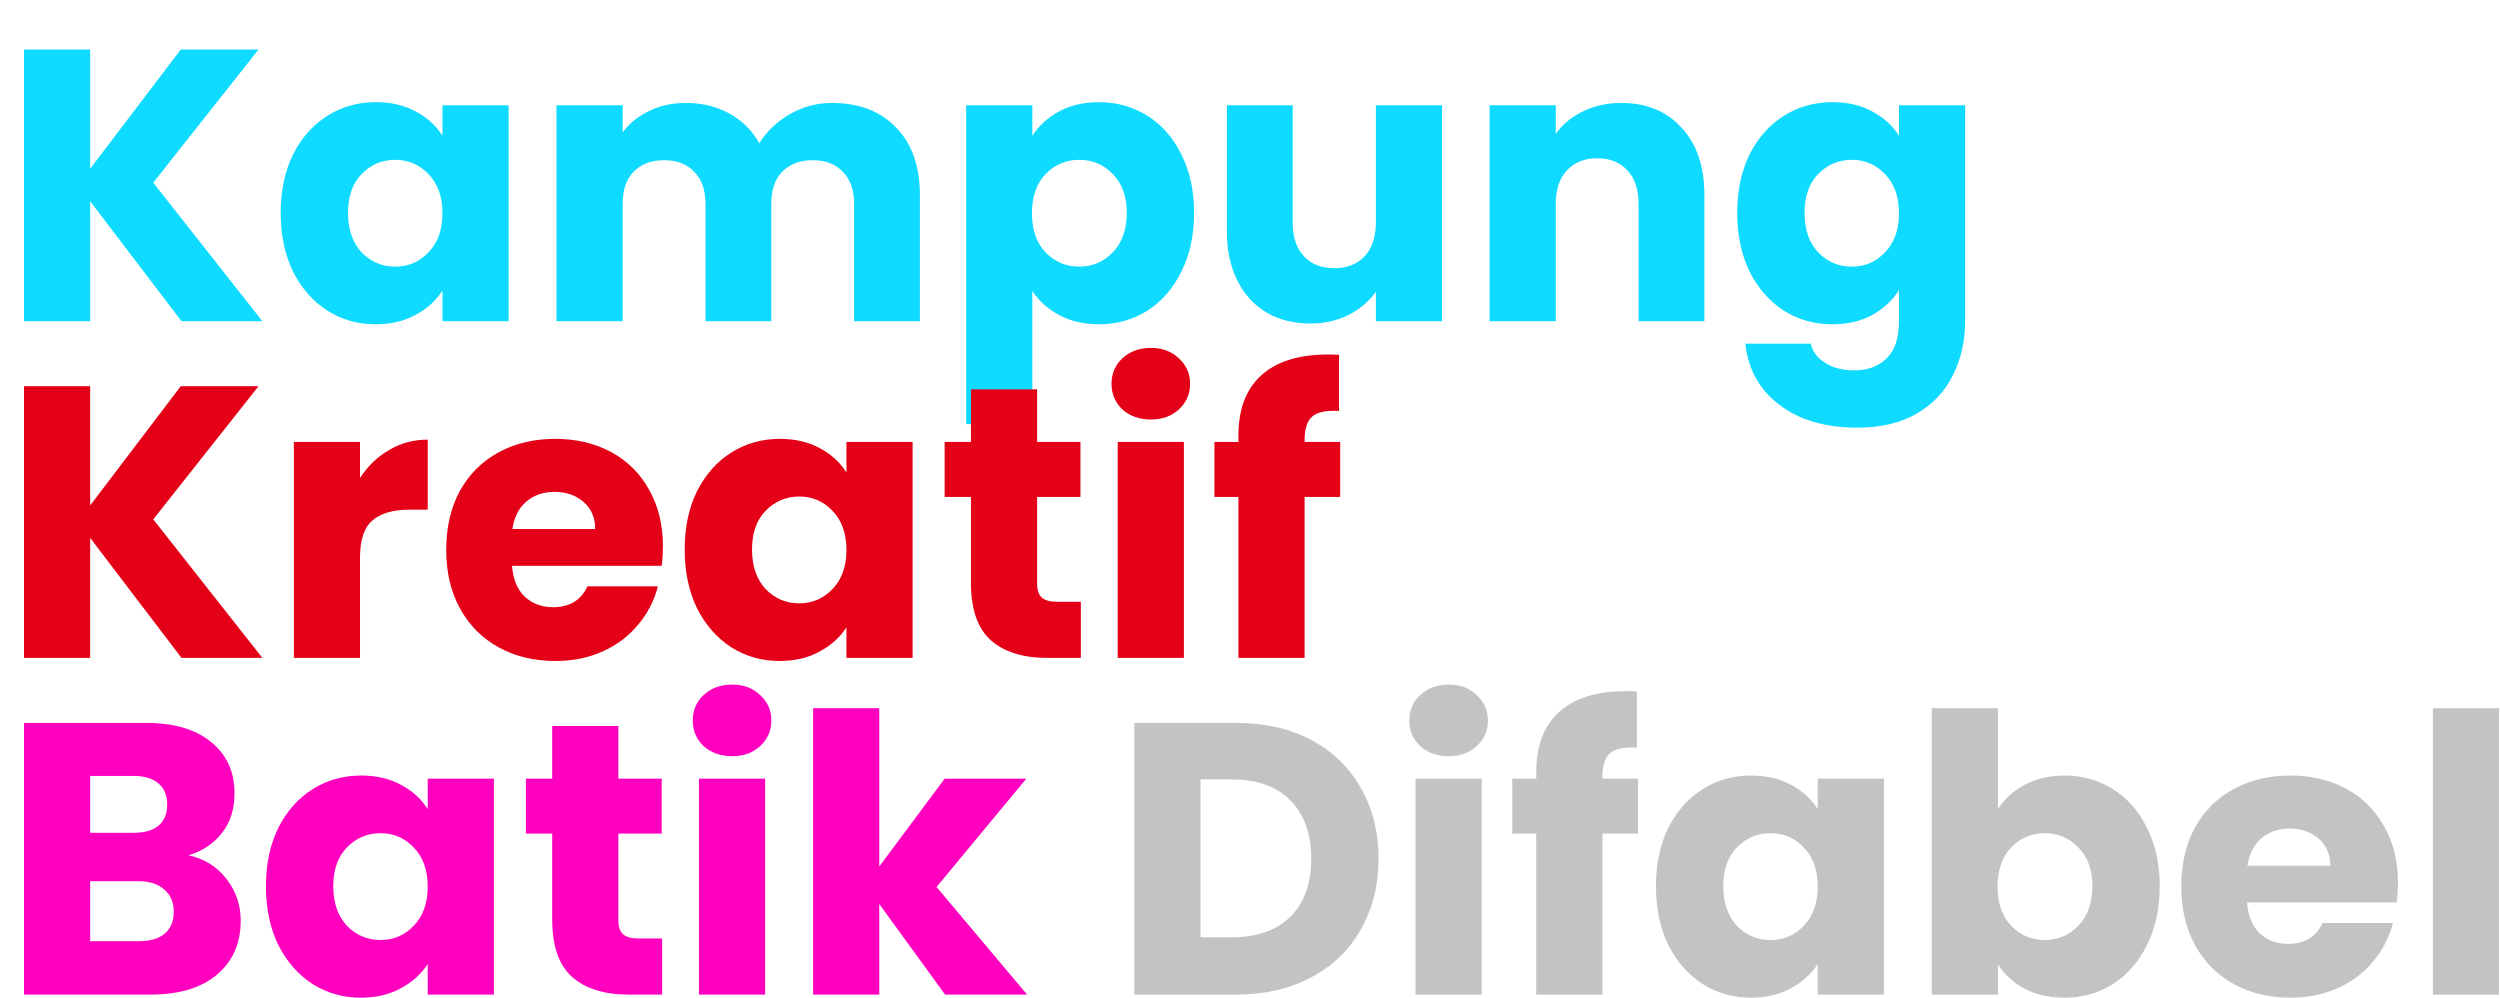 <svg width="646" height="258" viewBox="0 0 646 258" fill="none" xmlns="http://www.w3.org/2000/svg">
<g filter="url(#filter0_d_144_89)">
<path d="M40.9 71L17.3 40V71H0.2V0.8H17.3V31.6L40.7 0.8H60.8L33.6 35.2L61.8 71H40.9ZM66.527 43C66.527 37.267 67.594 32.233 69.727 27.9C71.927 23.567 74.894 20.233 78.627 17.9C82.36 15.567 86.527 14.4 91.127 14.4C95.06 14.4 98.493 15.2 101.427 16.8C104.427 18.4 106.727 20.5 108.327 23.1V15.2H125.427V71H108.327V63.1C106.66 65.7 104.327 67.8 101.327 69.4C98.394 71 94.96 71.8 91.027 71.8C86.493 71.8 82.36 70.633 78.627 68.3C74.894 65.9 71.927 62.533 69.727 58.2C67.594 53.8 66.527 48.733 66.527 43ZM108.327 43.1C108.327 38.833 107.127 35.467 104.727 33C102.393 30.533 99.527 29.3 96.127 29.3C92.727 29.3 89.827 30.533 87.427 33C85.094 35.4 83.927 38.733 83.927 43C83.927 47.267 85.094 50.667 87.427 53.2C89.827 55.667 92.727 56.9 96.127 56.9C99.527 56.9 102.393 55.667 104.727 53.2C107.127 50.733 108.327 47.367 108.327 43.1ZM208.998 14.6C215.931 14.6 221.431 16.7 225.498 20.9C229.631 25.1 231.698 30.933 231.698 38.4V71H214.698V40.7C214.698 37.1 213.731 34.333 211.798 32.4C209.931 30.4 207.331 29.4 203.998 29.4C200.665 29.4 198.031 30.4 196.098 32.4C194.231 34.333 193.298 37.1 193.298 40.7V71H176.298V40.7C176.298 37.1 175.331 34.333 173.398 32.4C171.531 30.4 168.931 29.4 165.598 29.4C162.265 29.4 159.631 30.4 157.698 32.4C155.831 34.333 154.898 37.1 154.898 40.7V71H137.798V15.2H154.898V22.2C156.631 19.867 158.898 18.033 161.698 16.7C164.498 15.3 167.665 14.6 171.198 14.6C175.398 14.6 179.131 15.5 182.398 17.3C185.731 19.1 188.331 21.667 190.198 25C192.131 21.933 194.765 19.433 198.098 17.5C201.431 15.567 205.065 14.6 208.998 14.6ZM260.757 23.1C262.424 20.5 264.724 18.4 267.657 16.8C270.591 15.2 274.024 14.4 277.957 14.4C282.557 14.4 286.724 15.567 290.457 17.9C294.191 20.233 297.124 23.567 299.257 27.9C301.457 32.233 302.557 37.267 302.557 43C302.557 48.733 301.457 53.8 299.257 58.2C297.124 62.533 294.191 65.9 290.457 68.3C286.724 70.633 282.557 71.8 277.957 71.8C274.091 71.8 270.657 71 267.657 69.4C264.724 67.8 262.424 65.733 260.757 63.2V97.6H243.657V15.2H260.757V23.1ZM285.157 43C285.157 38.733 283.957 35.4 281.557 33C279.224 30.533 276.324 29.3 272.857 29.3C269.457 29.3 266.557 30.533 264.157 33C261.824 35.467 260.657 38.833 260.657 43.1C260.657 47.367 261.824 50.733 264.157 53.2C266.557 55.667 269.457 56.9 272.857 56.9C276.257 56.9 279.157 55.667 281.557 53.2C283.957 50.667 285.157 47.267 285.157 43ZM366.628 15.2V71H349.528V63.4C347.795 65.867 345.428 67.867 342.428 69.4C339.495 70.867 336.228 71.6 332.628 71.6C328.362 71.6 324.595 70.667 321.328 68.8C318.062 66.867 315.528 64.1 313.728 60.5C311.928 56.9 311.028 52.667 311.028 47.8V15.2H328.028V45.5C328.028 49.233 328.995 52.133 330.928 54.2C332.862 56.267 335.462 57.3 338.728 57.3C342.062 57.3 344.695 56.267 346.628 54.2C348.562 52.133 349.528 49.233 349.528 45.5V15.2H366.628ZM412.911 14.6C419.445 14.6 424.645 16.733 428.511 21C432.445 25.2 434.411 31 434.411 38.4V71H417.411V40.7C417.411 36.967 416.445 34.067 414.511 32C412.578 29.933 409.978 28.9 406.711 28.9C403.445 28.9 400.845 29.933 398.911 32C396.978 34.067 396.011 36.967 396.011 40.7V71H378.911V15.2H396.011V22.6C397.745 20.133 400.078 18.2 403.011 16.8C405.945 15.333 409.245 14.6 412.911 14.6ZM467.494 14.4C471.427 14.4 474.861 15.2 477.794 16.8C480.794 18.4 483.094 20.5 484.694 23.1V15.2H501.794V70.9C501.794 76.033 500.761 80.667 498.694 84.8C496.694 89 493.594 92.333 489.394 94.8C485.261 97.267 480.094 98.5 473.894 98.5C465.627 98.5 458.927 96.533 453.794 92.6C448.661 88.733 445.727 83.467 444.994 76.8H461.894C462.427 78.933 463.694 80.6 465.694 81.8C467.694 83.067 470.161 83.7 473.094 83.7C476.627 83.7 479.427 82.667 481.494 80.6C483.627 78.6 484.694 75.367 484.694 70.9V63C483.027 65.6 480.727 67.733 477.794 69.4C474.861 71 471.427 71.8 467.494 71.8C462.894 71.8 458.727 70.633 454.994 68.3C451.261 65.9 448.294 62.533 446.094 58.2C443.961 53.8 442.894 48.733 442.894 43C442.894 37.267 443.961 32.233 446.094 27.9C448.294 23.567 451.261 20.233 454.994 17.9C458.727 15.567 462.894 14.4 467.494 14.4ZM484.694 43.1C484.694 38.833 483.494 35.467 481.094 33C478.761 30.533 475.894 29.3 472.494 29.3C469.094 29.3 466.194 30.533 463.794 33C461.461 35.4 460.294 38.733 460.294 43C460.294 47.267 461.461 50.667 463.794 53.2C466.194 55.667 469.094 56.9 472.494 56.9C475.894 56.9 478.761 55.667 481.094 53.2C483.494 50.733 484.694 47.367 484.694 43.1Z" fill="#0EDBFF"/>
<path d="M40.9 158L17.3 127V158H0.2V87.8H17.3V118.6L40.7 87.8H60.8L33.6 122.2L61.8 158H40.9ZM87.027 111.5C89.027 108.433 91.527 106.033 94.527 104.3C97.527 102.5 100.86 101.6 104.527 101.6V119.7H99.827C95.56 119.7 92.36 120.633 90.227 122.5C88.094 124.3 87.027 127.5 87.027 132.1V158H69.927V102.2H87.027V111.5ZM165.3 129.2C165.3 130.8 165.2 132.467 165 134.2H126.3C126.567 137.667 127.667 140.333 129.6 142.2C131.6 144 134.034 144.9 136.9 144.9C141.167 144.9 144.134 143.1 145.8 139.5H164C163.067 143.167 161.367 146.467 158.9 149.4C156.5 152.333 153.467 154.633 149.8 156.3C146.134 157.967 142.034 158.8 137.5 158.8C132.034 158.8 127.167 157.633 122.9 155.3C118.634 152.967 115.3 149.633 112.9 145.3C110.5 140.967 109.3 135.9 109.3 130.1C109.3 124.3 110.467 119.233 112.8 114.9C115.2 110.567 118.534 107.233 122.8 104.9C127.067 102.567 131.967 101.4 137.5 101.4C142.9 101.4 147.7 102.533 151.9 104.8C156.1 107.067 159.367 110.3 161.7 114.5C164.1 118.7 165.3 123.6 165.3 129.2ZM147.8 124.7C147.8 121.767 146.8 119.433 144.8 117.7C142.8 115.967 140.3 115.1 137.3 115.1C134.434 115.1 132 115.933 130 117.6C128.067 119.267 126.867 121.633 126.4 124.7H147.8ZM170.921 130C170.921 124.267 171.988 119.233 174.121 114.9C176.321 110.567 179.288 107.233 183.021 104.9C186.755 102.567 190.921 101.4 195.521 101.4C199.455 101.4 202.888 102.2 205.821 103.8C208.821 105.4 211.121 107.5 212.721 110.1V102.2H229.821V158H212.721V150.1C211.055 152.7 208.721 154.8 205.721 156.4C202.788 158 199.355 158.8 195.421 158.8C190.888 158.8 186.755 157.633 183.021 155.3C179.288 152.9 176.321 149.533 174.121 145.2C171.988 140.8 170.921 135.733 170.921 130ZM212.721 130.1C212.721 125.833 211.521 122.467 209.121 120C206.788 117.533 203.921 116.3 200.521 116.3C197.121 116.3 194.221 117.533 191.821 120C189.488 122.4 188.321 125.733 188.321 130C188.321 134.267 189.488 137.667 191.821 140.2C194.221 142.667 197.121 143.9 200.521 143.9C203.921 143.9 206.788 142.667 209.121 140.2C211.521 137.733 212.721 134.367 212.721 130.1ZM273.292 143.5V158H264.592C258.392 158 253.559 156.5 250.092 153.5C246.626 150.433 244.892 145.467 244.892 138.6V116.4H238.092V102.2H244.892V88.6H261.992V102.2H273.192V116.4H261.992V138.8C261.992 140.467 262.392 141.667 263.192 142.4C263.992 143.133 265.326 143.5 267.192 143.5H273.292ZM291.417 96.4C288.417 96.4 285.951 95.533 284.017 93.8C282.151 92 281.217 89.8 281.217 87.2C281.217 84.533 282.151 82.333 284.017 80.6C285.951 78.8 288.417 77.9 291.417 77.9C294.351 77.9 296.751 78.8 298.617 80.6C300.551 82.333 301.517 84.533 301.517 87.2C301.517 89.8 300.551 92 298.617 93.8C296.751 95.533 294.351 96.4 291.417 96.4ZM299.917 102.2V158H282.817V102.2H299.917ZM340.31 116.4H331.11V158H314.01V116.4H307.81V102.2H314.01V100.6C314.01 93.733 315.976 88.533 319.91 85C323.843 81.4 329.61 79.6 337.21 79.6C338.476 79.6 339.41 79.633 340.01 79.7V94.2C336.743 94 334.443 94.467 333.11 95.6C331.776 96.733 331.11 98.767 331.11 101.7V102.2H340.31V116.4Z" fill="#E40017"/>
<path d="M42.7 209C46.767 209.867 50.034 211.9 52.5 215.1C54.967 218.233 56.2 221.833 56.2 225.9C56.2 231.767 54.134 236.433 50 239.9C45.934 243.3 40.234 245 32.9 245H0.2V174.8H31.8C38.934 174.8 44.5 176.433 48.5 179.7C52.567 182.967 54.6 187.4 54.6 193C54.6 197.133 53.5 200.567 51.3 203.3C49.167 206.033 46.3 207.933 42.7 209ZM17.3 203.2H28.5C31.3 203.2 33.434 202.6 34.9 201.4C36.434 200.133 37.2 198.3 37.2 195.9C37.2 193.5 36.434 191.667 34.9 190.4C33.434 189.133 31.3 188.5 28.5 188.5H17.3V203.2ZM29.9 231.2C32.767 231.2 34.967 230.567 36.5 229.3C38.1 227.967 38.9 226.067 38.9 223.6C38.9 221.133 38.067 219.2 36.4 217.8C34.8 216.4 32.567 215.7 29.7 215.7H17.3V231.2H29.9ZM62.718 217C62.718 211.267 63.785 206.233 65.918 201.9C68.118 197.567 71.085 194.233 74.818 191.9C78.552 189.567 82.718 188.4 87.318 188.4C91.251 188.4 94.685 189.2 97.618 190.8C100.618 192.4 102.918 194.5 104.518 197.1V189.2H121.618V245H104.518V237.1C102.852 239.7 100.518 241.8 97.518 243.4C94.585 245 91.151 245.8 87.218 245.8C82.685 245.8 78.552 244.633 74.818 242.3C71.085 239.9 68.118 236.533 65.918 232.2C63.785 227.8 62.718 222.733 62.718 217ZM104.518 217.1C104.518 212.833 103.318 209.467 100.918 207C98.585 204.533 95.718 203.3 92.318 203.3C88.918 203.3 86.018 204.533 83.618 207C81.285 209.4 80.118 212.733 80.118 217C80.118 221.267 81.285 224.667 83.618 227.2C86.018 229.667 88.918 230.9 92.318 230.9C95.718 230.9 98.585 229.667 100.918 227.2C103.318 224.733 104.518 221.367 104.518 217.1ZM165.089 230.5V245H156.389C150.189 245 145.356 243.5 141.889 240.5C138.423 237.433 136.689 232.467 136.689 225.6V203.4H129.889V189.2H136.689V175.6H153.789V189.2H164.989V203.4H153.789V225.8C153.789 227.467 154.189 228.667 154.989 229.4C155.789 230.133 157.123 230.5 158.989 230.5H165.089ZM183.214 183.4C180.214 183.4 177.748 182.533 175.814 180.8C173.948 179 173.014 176.8 173.014 174.2C173.014 171.533 173.948 169.333 175.814 167.6C177.748 165.8 180.214 164.9 183.214 164.9C186.148 164.9 188.548 165.8 190.414 167.6C192.348 169.333 193.314 171.533 193.314 174.2C193.314 176.8 192.348 179 190.414 180.8C188.548 182.533 186.148 183.4 183.214 183.4ZM191.714 189.2V245H174.614V189.2H191.714ZM238.206 245L221.206 221.6V245H204.106V171H221.206V211.9L238.106 189.2H259.206L236.006 217.2L259.406 245H238.206Z" fill="#FF00BF"/>
<path d="M313.414 174.8C320.814 174.8 327.281 176.267 332.814 179.2C338.348 182.133 342.614 186.267 345.614 191.6C348.681 196.867 350.214 202.967 350.214 209.9C350.214 216.767 348.681 222.867 345.614 228.2C342.614 233.533 338.314 237.667 332.714 240.6C327.181 243.533 320.748 245 313.414 245H287.114V174.8H313.414ZM312.314 230.2C318.781 230.2 323.814 228.433 327.414 224.9C331.014 221.367 332.814 216.367 332.814 209.9C332.814 203.433 331.014 198.4 327.414 194.8C323.814 191.2 318.781 189.4 312.314 189.4H304.214V230.2H312.314ZM368.371 183.4C365.371 183.4 362.904 182.533 360.971 180.8C359.104 179 358.171 176.8 358.171 174.2C358.171 171.533 359.104 169.333 360.971 167.6C362.904 165.8 365.371 164.9 368.371 164.9C371.304 164.9 373.704 165.8 375.571 167.6C377.504 169.333 378.471 171.533 378.471 174.2C378.471 176.8 377.504 179 375.571 180.8C373.704 182.533 371.304 183.4 368.371 183.4ZM376.871 189.2V245H359.771V189.2H376.871ZM417.263 203.4H408.063V245H390.963V203.4H384.763V189.2H390.963V187.6C390.963 180.733 392.929 175.533 396.863 172C400.796 168.4 406.563 166.6 414.163 166.6C415.429 166.6 416.363 166.633 416.963 166.7V181.2C413.696 181 411.396 181.467 410.063 182.6C408.729 183.733 408.063 185.767 408.063 188.7V189.2H417.263V203.4ZM421.898 217C421.898 211.267 422.965 206.233 425.098 201.9C427.298 197.567 430.265 194.233 433.998 191.9C437.731 189.567 441.898 188.4 446.498 188.4C450.431 188.4 453.865 189.2 456.798 190.8C459.798 192.4 462.098 194.5 463.698 197.1V189.2H480.798V245H463.698V237.1C462.031 239.7 459.698 241.8 456.698 243.4C453.765 245 450.331 245.8 446.398 245.8C441.865 245.8 437.731 244.633 433.998 242.3C430.265 239.9 427.298 236.533 425.098 232.2C422.965 227.8 421.898 222.733 421.898 217ZM463.698 217.1C463.698 212.833 462.498 209.467 460.098 207C457.765 204.533 454.898 203.3 451.498 203.3C448.098 203.3 445.198 204.533 442.798 207C440.465 209.4 439.298 212.733 439.298 217C439.298 221.267 440.465 224.667 442.798 227.2C445.198 229.667 448.098 230.9 451.498 230.9C454.898 230.9 457.765 229.667 460.098 227.2C462.498 224.733 463.698 221.367 463.698 217.1ZM510.269 197.1C511.869 194.5 514.169 192.4 517.169 190.8C520.169 189.2 523.602 188.4 527.469 188.4C532.069 188.4 536.236 189.567 539.969 191.9C543.702 194.233 546.636 197.567 548.769 201.9C550.969 206.233 552.069 211.267 552.069 217C552.069 222.733 550.969 227.8 548.769 232.2C546.636 236.533 543.702 239.9 539.969 242.3C536.236 244.633 532.069 245.8 527.469 245.8C523.536 245.8 520.102 245.033 517.169 243.5C514.236 241.9 511.936 239.8 510.269 237.2V245H493.169V171H510.269V197.1ZM534.669 217C534.669 212.733 533.469 209.4 531.069 207C528.736 204.533 525.836 203.3 522.369 203.3C518.969 203.3 516.069 204.533 513.669 207C511.336 209.467 510.169 212.833 510.169 217.1C510.169 221.367 511.336 224.733 513.669 227.2C516.069 229.667 518.969 230.9 522.369 230.9C525.769 230.9 528.669 229.667 531.069 227.2C533.469 224.667 534.669 221.267 534.669 217ZM613.64 216.2C613.64 217.8 613.54 219.467 613.34 221.2H574.64C574.907 224.667 576.007 227.333 577.94 229.2C579.94 231 582.373 231.9 585.24 231.9C589.507 231.9 592.473 230.1 594.14 226.5H612.34C611.407 230.167 609.707 233.467 607.24 236.4C604.84 239.333 601.807 241.633 598.14 243.3C594.473 244.967 590.373 245.8 585.84 245.8C580.373 245.8 575.507 244.633 571.24 242.3C566.973 239.967 563.64 236.633 561.24 232.3C558.84 227.967 557.64 222.9 557.64 217.1C557.64 211.3 558.807 206.233 561.14 201.9C563.54 197.567 566.873 194.233 571.14 191.9C575.407 189.567 580.307 188.4 585.84 188.4C591.24 188.4 596.04 189.533 600.24 191.8C604.44 194.067 607.707 197.3 610.04 201.5C612.44 205.7 613.64 210.6 613.64 216.2ZM596.14 211.7C596.14 208.767 595.14 206.433 593.14 204.7C591.14 202.967 588.64 202.1 585.64 202.1C582.773 202.1 580.34 202.933 578.34 204.6C576.407 206.267 575.207 208.633 574.74 211.7H596.14ZM639.761 171V245H622.661V171H639.761Z" fill="#C3C3C3"/>
</g>
<defs>
<filter id="filter0_d_144_89" x="0.2" y="0.8" width="645.561" height="257" filterUnits="userSpaceOnUse" color-interpolation-filters="sRGB">
<feFlood flood-opacity="0" result="BackgroundImageFix"/>
<feColorMatrix in="SourceAlpha" type="matrix" values="0 0 0 0 0 0 0 0 0 0 0 0 0 0 0 0 0 0 127 0" result="hardAlpha"/>
<feOffset dx="6" dy="12"/>
<feComposite in2="hardAlpha" operator="out"/>
<feColorMatrix type="matrix" values="0 0 0 0 0 0 0 0 0 0 0 0 0 0 0 0 0 0 0.5 0"/>
<feBlend mode="normal" in2="BackgroundImageFix" result="effect1_dropShadow_144_89"/>
<feBlend mode="normal" in="SourceGraphic" in2="effect1_dropShadow_144_89" result="shape"/>
</filter>
</defs>
</svg>
